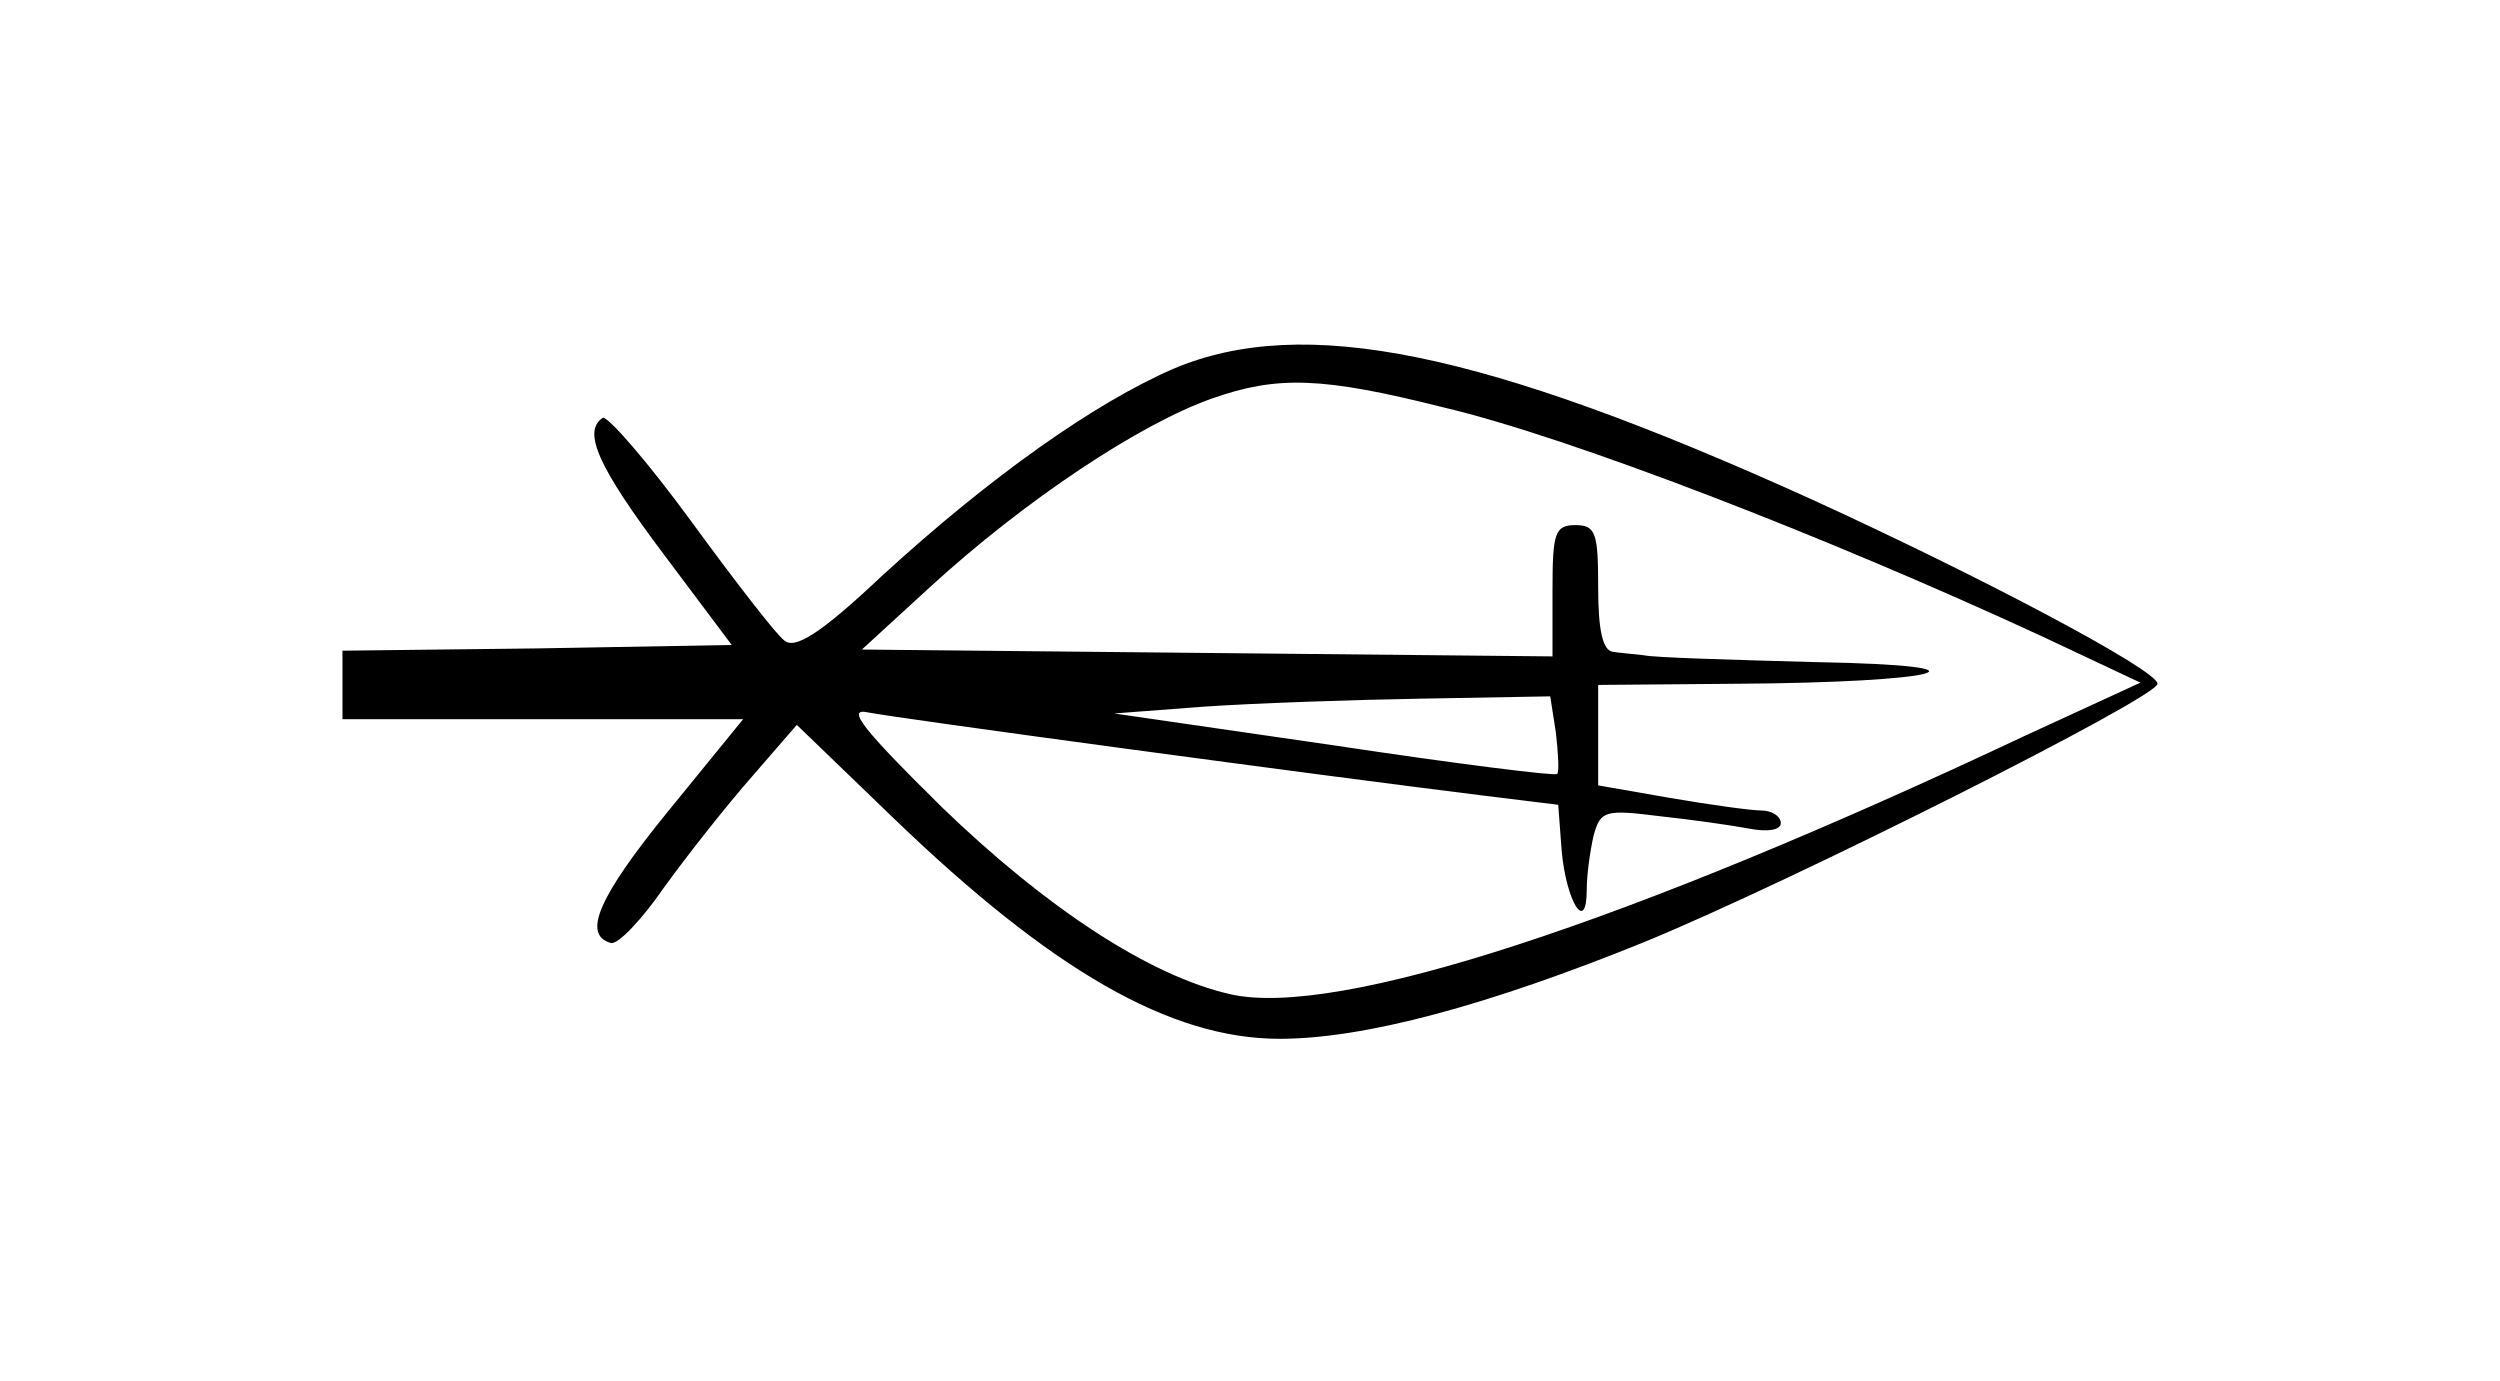 <?xml version="1.0" standalone="no"?>
<!DOCTYPE svg PUBLIC "-//W3C//DTD SVG 20010904//EN"
 "http://www.w3.org/TR/2001/REC-SVG-20010904/DTD/svg10.dtd">
<svg version="1.0" xmlns="http://www.w3.org/2000/svg"
 width="219pt" height="121pt" viewBox="0 0 219 121"
 preserveAspectRatio="xMidYMid meet">
<g transform="translate(0,121) scale(0.1,-0.1)"
fill="#000000" stroke="none">
<path d="M1028 887 c-69 -30 -160 -94 -256 -182 -54 -51 -76 -64 -85 -56 -7 5
-44 53 -82 105 -38 52 -73 92 -77 90 -18 -12 -4 -43 53 -119 l60 -80 -170 -3
-171 -2 0 -30 0 -30 175 0 176 0 -66 -81 c-61 -75 -75 -108 -50 -115 6 -2 27
20 47 49 21 29 55 72 77 97 l39 45 84 -81 c139 -134 243 -194 339 -194 74 0
182 29 320 85 129 53 449 214 449 226 0 12 -155 94 -304 162 -287 130 -444
162 -558 114z m237 -34 c110 -26 335 -113 525 -201 l85 -40 -100 -46 c-352
-166 -604 -248 -697 -227 -71 16 -162 76 -253 164 -69 68 -84 87 -65 83 24 -5
402 -56 540 -73 l65 -8 3 -40 c4 -45 22 -74 22 -34 0 13 3 34 6 47 6 22 10 23
58 17 28 -3 63 -8 79 -11 16 -3 27 -1 27 5 0 6 -8 11 -17 11 -9 0 -45 5 -80
11 l-63 11 0 44 0 44 118 1 c184 1 239 16 72 19 -74 2 -142 4 -150 6 -8 1 -21
2 -27 3 -9 1 -13 19 -13 56 0 48 -2 55 -20 55 -18 0 -20 -7 -20 -57 l0 -58
-302 3 -303 3 60 55 c83 76 184 143 247 165 57 20 96 19 203 -8z m98 -285 c2
-18 3 -35 1 -36 -1 -2 -89 9 -195 25 l-193 28 79 6 c44 3 130 6 191 7 l112 2
5 -32z"/>
</g>
</svg>
